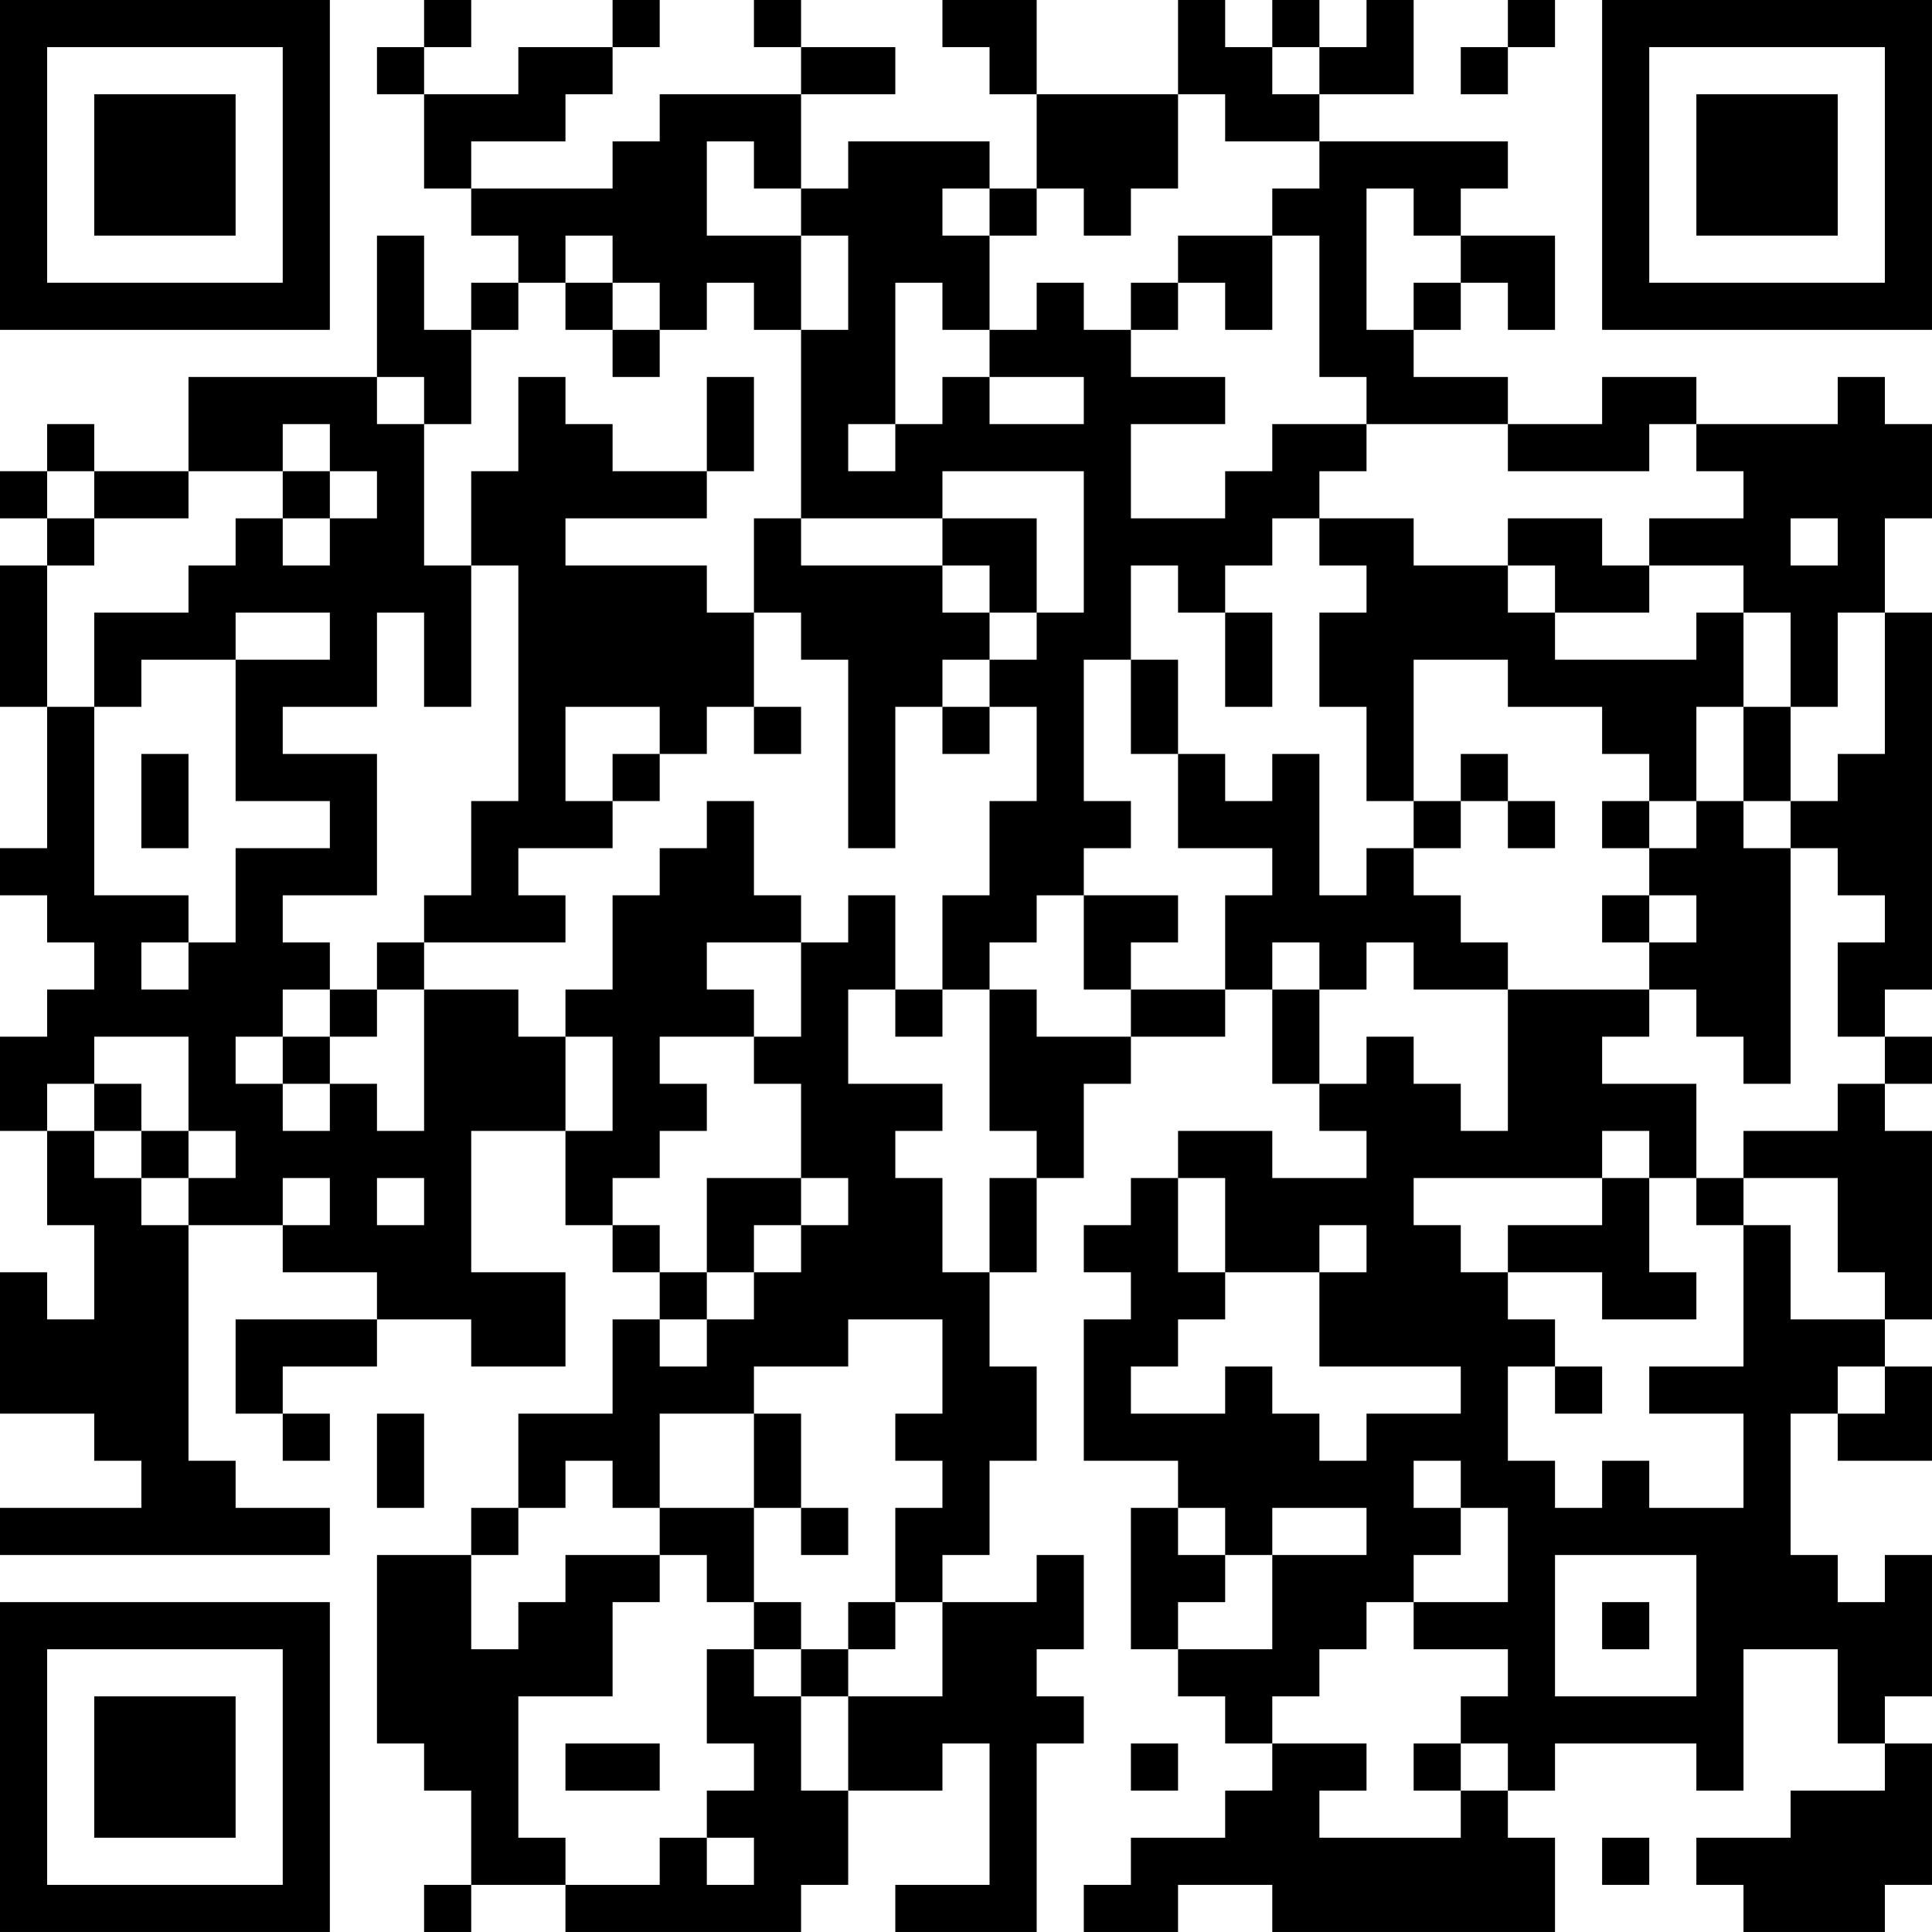 <?xml version="1.0" encoding="UTF-8"?>
<svg xmlns="http://www.w3.org/2000/svg" version="1.1" width="200" height="200" viewBox="0 0 200 200"><rect x="0" y="0" width="200" height="200" fill="#ffffff"/><g transform="scale(4.878)"><g transform="translate(0,0)"><path fill-rule="evenodd" d="M9 0L9 1L8 1L8 2L9 2L9 4L10 4L10 5L11 5L11 6L10 6L10 7L9 7L9 5L8 5L8 8L4 8L4 10L2 10L2 9L1 9L1 10L0 10L0 11L1 11L1 12L0 12L0 15L1 15L1 18L0 18L0 19L1 19L1 20L2 20L2 21L1 21L1 22L0 22L0 24L1 24L1 26L2 26L2 28L1 28L1 27L0 27L0 30L2 30L2 31L3 31L3 32L0 32L0 33L7 33L7 32L5 32L5 31L4 31L4 26L6 26L6 27L8 27L8 28L5 28L5 30L6 30L6 31L7 31L7 30L6 30L6 29L8 29L8 28L10 28L10 29L12 29L12 27L10 27L10 24L12 24L12 26L13 26L13 27L14 27L14 28L13 28L13 30L11 30L11 32L10 32L10 33L8 33L8 37L9 37L9 38L10 38L10 40L9 40L9 41L10 41L10 40L12 40L12 41L17 41L17 40L18 40L18 38L20 38L20 37L21 37L21 40L19 40L19 41L22 41L22 37L23 37L23 36L22 36L22 35L23 35L23 33L22 33L22 34L20 34L20 33L21 33L21 31L22 31L22 29L21 29L21 27L22 27L22 25L23 25L23 23L24 23L24 22L26 22L26 21L27 21L27 23L28 23L28 24L29 24L29 25L27 25L27 24L25 24L25 25L24 25L24 26L23 26L23 27L24 27L24 28L23 28L23 31L25 31L25 32L24 32L24 35L25 35L25 36L26 36L26 37L27 37L27 38L26 38L26 39L24 39L24 40L23 40L23 41L25 41L25 40L27 40L27 41L33 41L33 39L32 39L32 38L33 38L33 37L36 37L36 38L37 38L37 35L39 35L39 37L40 37L40 38L38 38L38 39L36 39L36 40L37 40L37 41L40 41L40 40L41 40L41 37L40 37L40 36L41 36L41 33L40 33L40 34L39 34L39 33L38 33L38 30L39 30L39 31L41 31L41 29L40 29L40 28L41 28L41 24L40 24L40 23L41 23L41 22L40 22L40 21L41 21L41 13L40 13L40 11L41 11L41 9L40 9L40 8L39 8L39 9L36 9L36 8L34 8L34 9L32 9L32 8L30 8L30 7L31 7L31 6L32 6L32 7L33 7L33 5L31 5L31 4L32 4L32 3L28 3L28 2L30 2L30 0L29 0L29 1L28 1L28 0L27 0L27 1L26 1L26 0L25 0L25 2L22 2L22 0L20 0L20 1L21 1L21 2L22 2L22 4L21 4L21 3L18 3L18 4L17 4L17 2L19 2L19 1L17 1L17 0L16 0L16 1L17 1L17 2L14 2L14 3L13 3L13 4L10 4L10 3L12 3L12 2L13 2L13 1L14 1L14 0L13 0L13 1L11 1L11 2L9 2L9 1L10 1L10 0ZM32 0L32 1L31 1L31 2L32 2L32 1L33 1L33 0ZM27 1L27 2L28 2L28 1ZM25 2L25 4L24 4L24 5L23 5L23 4L22 4L22 5L21 5L21 4L20 4L20 5L21 5L21 7L20 7L20 6L19 6L19 9L18 9L18 10L19 10L19 9L20 9L20 8L21 8L21 9L23 9L23 8L21 8L21 7L22 7L22 6L23 6L23 7L24 7L24 8L26 8L26 9L24 9L24 11L26 11L26 10L27 10L27 9L29 9L29 10L28 10L28 11L27 11L27 12L26 12L26 13L25 13L25 12L24 12L24 14L23 14L23 17L24 17L24 18L23 18L23 19L22 19L22 20L21 20L21 21L20 21L20 19L21 19L21 17L22 17L22 15L21 15L21 14L22 14L22 13L23 13L23 10L20 10L20 11L17 11L17 7L18 7L18 5L17 5L17 4L16 4L16 3L15 3L15 5L17 5L17 7L16 7L16 6L15 6L15 7L14 7L14 6L13 6L13 5L12 5L12 6L11 6L11 7L10 7L10 9L9 9L9 8L8 8L8 9L9 9L9 12L10 12L10 15L9 15L9 13L8 13L8 15L6 15L6 16L8 16L8 19L6 19L6 20L7 20L7 21L6 21L6 22L5 22L5 23L6 23L6 24L7 24L7 23L8 23L8 24L9 24L9 21L11 21L11 22L12 22L12 24L13 24L13 22L12 22L12 21L13 21L13 19L14 19L14 18L15 18L15 17L16 17L16 19L17 19L17 20L15 20L15 21L16 21L16 22L14 22L14 23L15 23L15 24L14 24L14 25L13 25L13 26L14 26L14 27L15 27L15 28L14 28L14 29L15 29L15 28L16 28L16 27L17 27L17 26L18 26L18 25L17 25L17 23L16 23L16 22L17 22L17 20L18 20L18 19L19 19L19 21L18 21L18 23L20 23L20 24L19 24L19 25L20 25L20 27L21 27L21 25L22 25L22 24L21 24L21 21L22 21L22 22L24 22L24 21L26 21L26 19L27 19L27 18L25 18L25 16L26 16L26 17L27 17L27 16L28 16L28 19L29 19L29 18L30 18L30 19L31 19L31 20L32 20L32 21L30 21L30 20L29 20L29 21L28 21L28 20L27 20L27 21L28 21L28 23L29 23L29 22L30 22L30 23L31 23L31 24L32 24L32 21L35 21L35 22L34 22L34 23L36 23L36 25L35 25L35 24L34 24L34 25L30 25L30 26L31 26L31 27L32 27L32 28L33 28L33 29L32 29L32 31L33 31L33 32L34 32L34 31L35 31L35 32L37 32L37 30L35 30L35 29L37 29L37 26L38 26L38 28L40 28L40 27L39 27L39 25L37 25L37 24L39 24L39 23L40 23L40 22L39 22L39 20L40 20L40 19L39 19L39 18L38 18L38 17L39 17L39 16L40 16L40 13L39 13L39 15L38 15L38 13L37 13L37 12L35 12L35 11L37 11L37 10L36 10L36 9L35 9L35 10L32 10L32 9L29 9L29 8L28 8L28 5L27 5L27 4L28 4L28 3L26 3L26 2ZM29 4L29 7L30 7L30 6L31 6L31 5L30 5L30 4ZM25 5L25 6L24 6L24 7L25 7L25 6L26 6L26 7L27 7L27 5ZM12 6L12 7L13 7L13 8L14 8L14 7L13 7L13 6ZM11 8L11 10L10 10L10 12L11 12L11 17L10 17L10 19L9 19L9 20L8 20L8 21L7 21L7 22L6 22L6 23L7 23L7 22L8 22L8 21L9 21L9 20L12 20L12 19L11 19L11 18L13 18L13 17L14 17L14 16L15 16L15 15L16 15L16 16L17 16L17 15L16 15L16 13L17 13L17 14L18 14L18 18L19 18L19 15L20 15L20 16L21 16L21 15L20 15L20 14L21 14L21 13L22 13L22 11L20 11L20 12L17 12L17 11L16 11L16 13L15 13L15 12L12 12L12 11L15 11L15 10L16 10L16 8L15 8L15 10L13 10L13 9L12 9L12 8ZM6 9L6 10L4 10L4 11L2 11L2 10L1 10L1 11L2 11L2 12L1 12L1 15L2 15L2 19L4 19L4 20L3 20L3 21L4 21L4 20L5 20L5 18L7 18L7 17L5 17L5 14L7 14L7 13L5 13L5 14L3 14L3 15L2 15L2 13L4 13L4 12L5 12L5 11L6 11L6 12L7 12L7 11L8 11L8 10L7 10L7 9ZM6 10L6 11L7 11L7 10ZM28 11L28 12L29 12L29 13L28 13L28 15L29 15L29 17L30 17L30 18L31 18L31 17L32 17L32 18L33 18L33 17L32 17L32 16L31 16L31 17L30 17L30 14L32 14L32 15L34 15L34 16L35 16L35 17L34 17L34 18L35 18L35 19L34 19L34 20L35 20L35 21L36 21L36 22L37 22L37 23L38 23L38 18L37 18L37 17L38 17L38 15L37 15L37 13L36 13L36 14L33 14L33 13L35 13L35 12L34 12L34 11L32 11L32 12L30 12L30 11ZM38 11L38 12L39 12L39 11ZM20 12L20 13L21 13L21 12ZM32 12L32 13L33 13L33 12ZM26 13L26 15L27 15L27 13ZM24 14L24 16L25 16L25 14ZM12 15L12 17L13 17L13 16L14 16L14 15ZM36 15L36 17L35 17L35 18L36 18L36 17L37 17L37 15ZM3 16L3 18L4 18L4 16ZM23 19L23 21L24 21L24 20L25 20L25 19ZM35 19L35 20L36 20L36 19ZM19 21L19 22L20 22L20 21ZM2 22L2 23L1 23L1 24L2 24L2 25L3 25L3 26L4 26L4 25L5 25L5 24L4 24L4 22ZM2 23L2 24L3 24L3 25L4 25L4 24L3 24L3 23ZM6 25L6 26L7 26L7 25ZM8 25L8 26L9 26L9 25ZM15 25L15 27L16 27L16 26L17 26L17 25ZM25 25L25 27L26 27L26 28L25 28L25 29L24 29L24 30L26 30L26 29L27 29L27 30L28 30L28 31L29 31L29 30L31 30L31 29L28 29L28 27L29 27L29 26L28 26L28 27L26 27L26 25ZM34 25L34 26L32 26L32 27L34 27L34 28L36 28L36 27L35 27L35 25ZM36 25L36 26L37 26L37 25ZM18 28L18 29L16 29L16 30L14 30L14 32L13 32L13 31L12 31L12 32L11 32L11 33L10 33L10 35L11 35L11 34L12 34L12 33L14 33L14 34L13 34L13 36L11 36L11 39L12 39L12 40L14 40L14 39L15 39L15 40L16 40L16 39L15 39L15 38L16 38L16 37L15 37L15 35L16 35L16 36L17 36L17 38L18 38L18 36L20 36L20 34L19 34L19 32L20 32L20 31L19 31L19 30L20 30L20 28ZM33 29L33 30L34 30L34 29ZM39 29L39 30L40 30L40 29ZM8 30L8 32L9 32L9 30ZM16 30L16 32L14 32L14 33L15 33L15 34L16 34L16 35L17 35L17 36L18 36L18 35L19 35L19 34L18 34L18 35L17 35L17 34L16 34L16 32L17 32L17 33L18 33L18 32L17 32L17 30ZM30 31L30 32L31 32L31 33L30 33L30 34L29 34L29 35L28 35L28 36L27 36L27 37L29 37L29 38L28 38L28 39L31 39L31 38L32 38L32 37L31 37L31 36L32 36L32 35L30 35L30 34L32 34L32 32L31 32L31 31ZM25 32L25 33L26 33L26 34L25 34L25 35L27 35L27 33L29 33L29 32L27 32L27 33L26 33L26 32ZM33 33L33 36L36 36L36 33ZM34 34L34 35L35 35L35 34ZM12 37L12 38L14 38L14 37ZM24 37L24 38L25 38L25 37ZM30 37L30 38L31 38L31 37ZM34 39L34 40L35 40L35 39ZM0 0L0 7L7 7L7 0ZM1 1L1 6L6 6L6 1ZM2 2L2 5L5 5L5 2ZM34 0L34 7L41 7L41 0ZM35 1L35 6L40 6L40 1ZM36 2L36 5L39 5L39 2ZM0 34L0 41L7 41L7 34ZM1 35L1 40L6 40L6 35ZM2 36L2 39L5 39L5 36Z" fill="#000000"/></g></g></svg>
